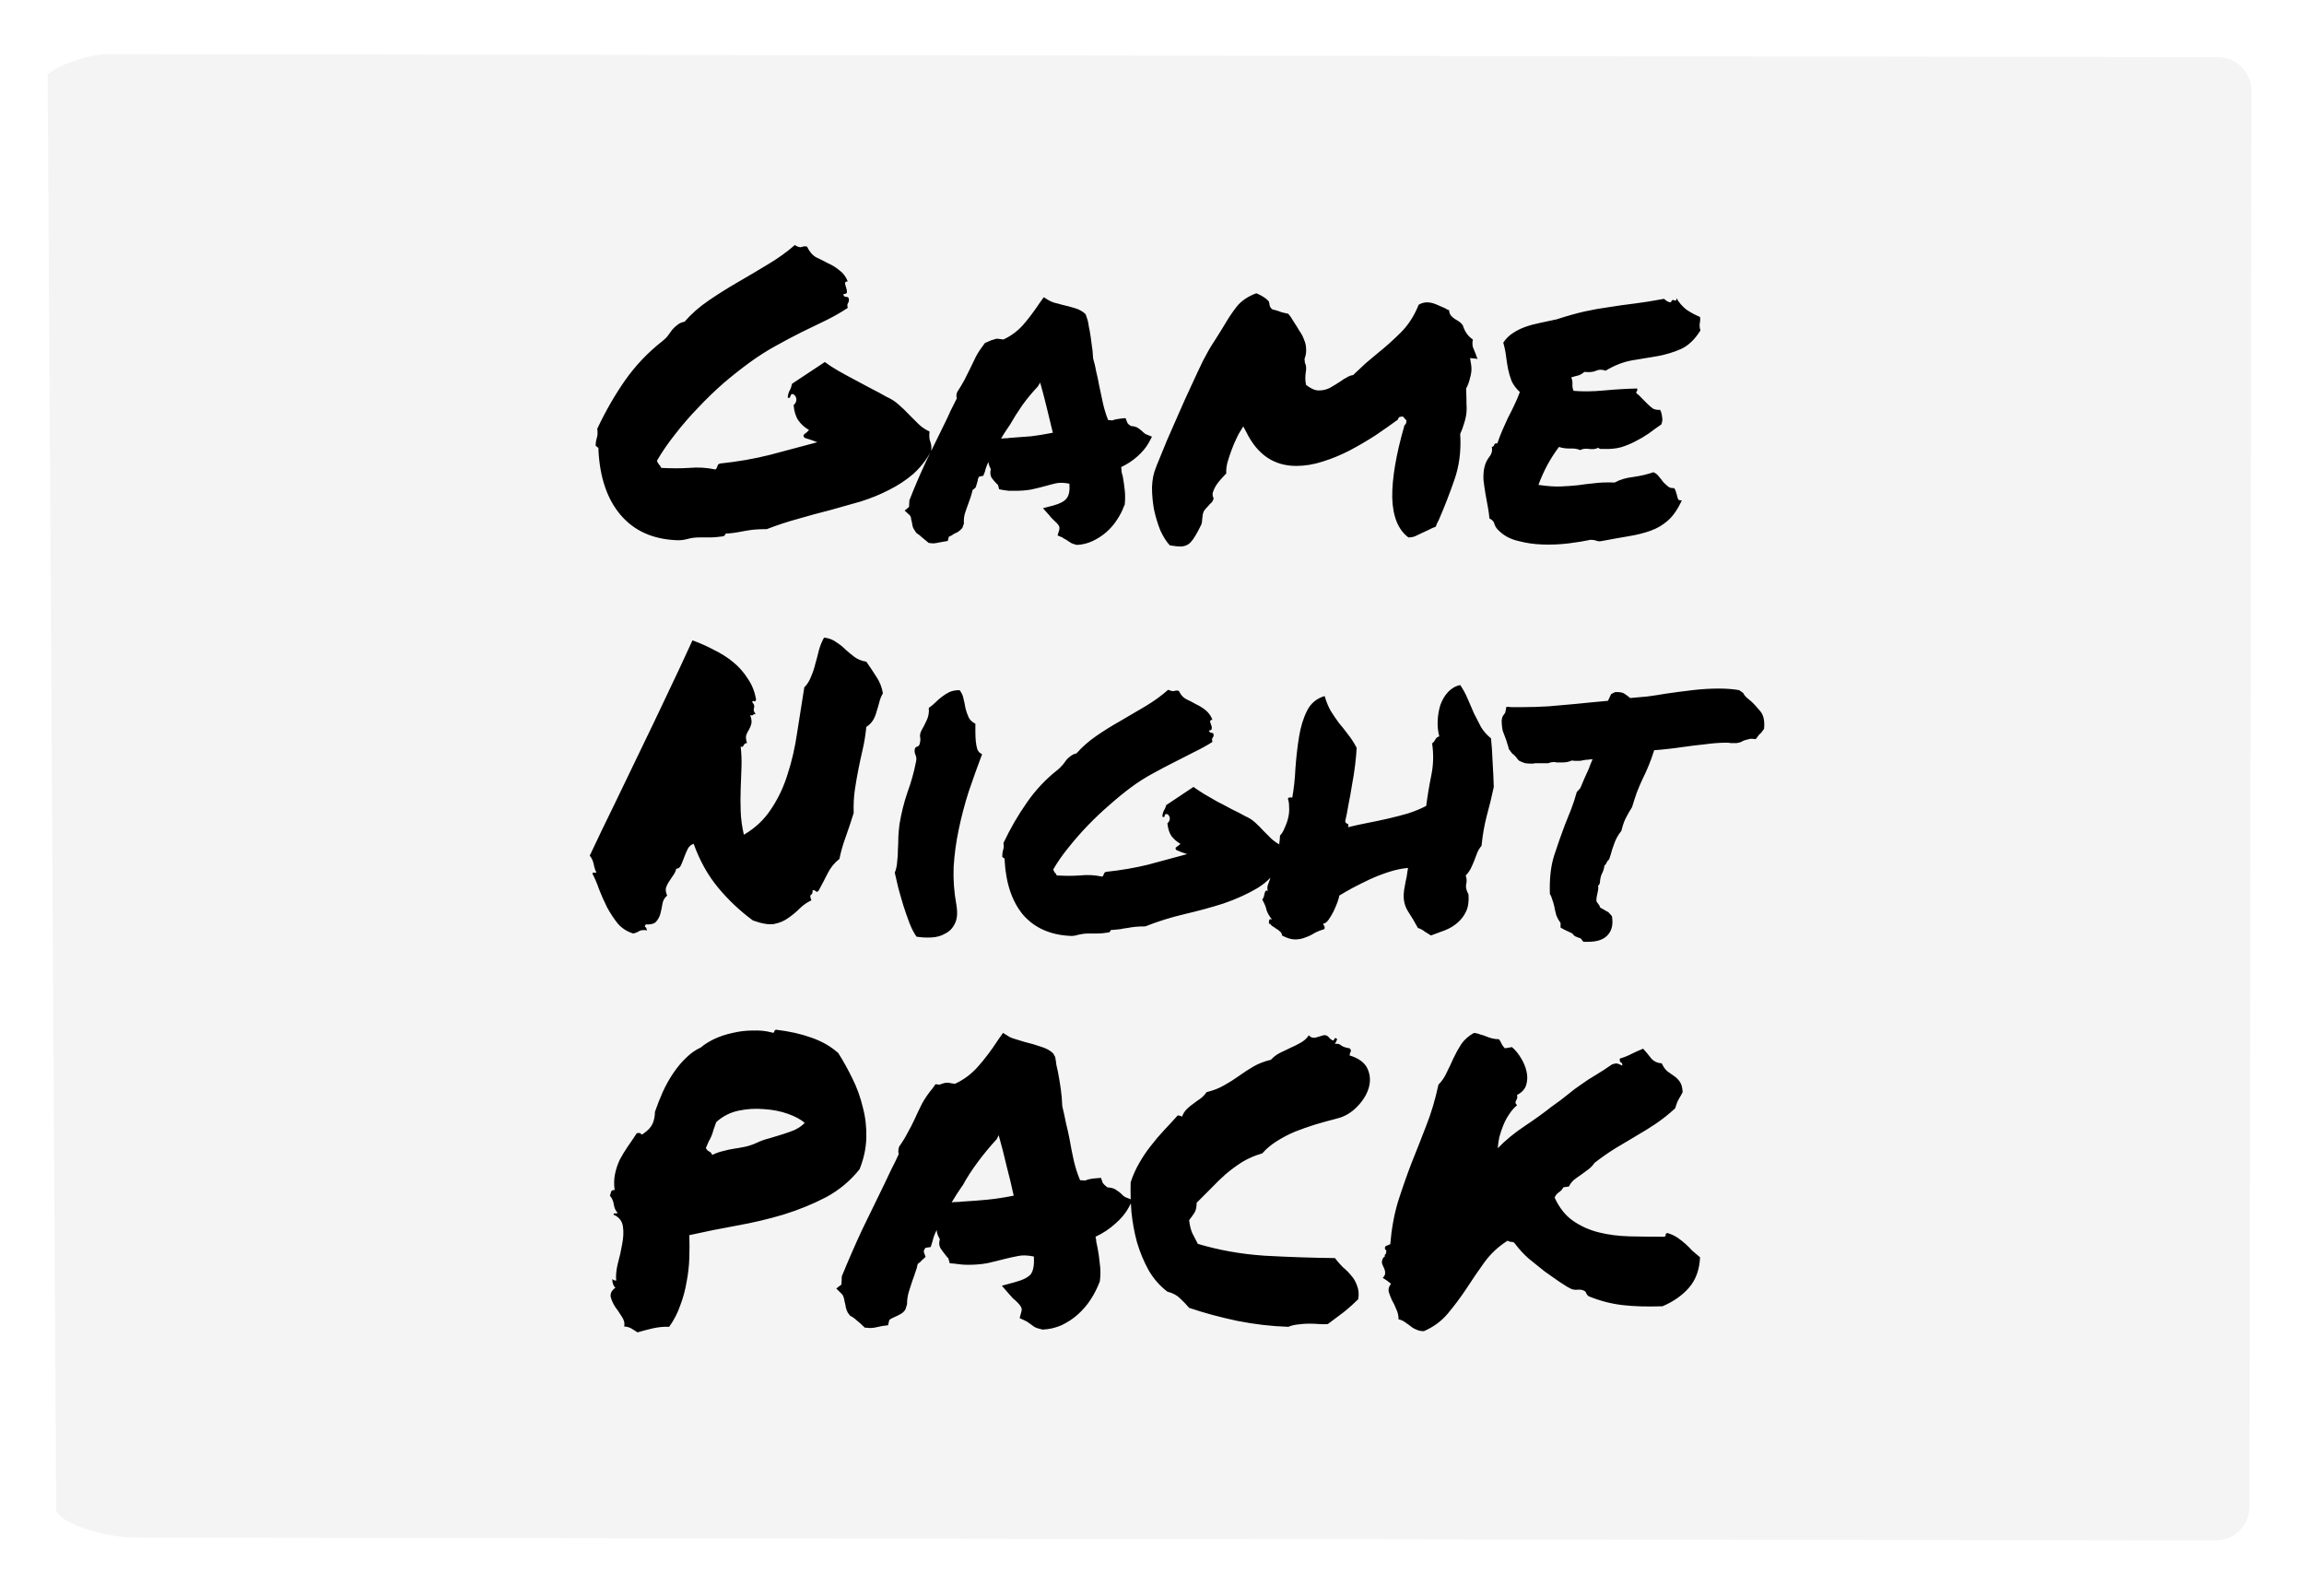 <svg width="205" height="142" viewBox="0 0 205 142" fill="none" xmlns="http://www.w3.org/2000/svg">
<g clip-path="url(#clip0_3_51)">
<g filter="url(#filter0_d_3_51)">
<path d="M5 132.5C6 134 10.162 134.819 11.817 134.821L197.138 135.079C198.798 135.081 200.145 133.734 200.148 132.078L200.322 6.088C200.325 4.429 198.987 3.081 197.323 3.079L9.664 2.818C8.005 2.816 5.577 3.611 4.242 4.592L5 132.5Z" fill="#F4F4F4"/>
</g>
<path d="M53 39.668C53 39.41 53.035 39.176 53.105 38.965C53.176 38.754 53.188 38.484 53.141 38.156C53.867 36.609 54.688 35.18 55.602 33.867C56.539 32.531 57.652 31.359 58.941 30.352C59.152 30.188 59.316 30.023 59.434 29.859C59.574 29.672 59.703 29.496 59.82 29.332C59.961 29.168 60.113 29.027 60.277 28.91C60.441 28.77 60.652 28.676 60.91 28.629C61.496 27.949 62.199 27.328 63.02 26.766C63.84 26.203 64.695 25.664 65.586 25.148C66.477 24.633 67.367 24.105 68.258 23.566C69.172 23.027 69.992 22.441 70.719 21.809C70.977 21.973 71.176 22.031 71.316 21.984C71.481 21.914 71.644 21.902 71.809 21.949C72.019 22.395 72.289 22.711 72.617 22.898C72.969 23.062 73.32 23.238 73.672 23.426C74.047 23.59 74.387 23.801 74.691 24.059C75.019 24.293 75.266 24.621 75.43 25.043C75.266 25.043 75.184 25.102 75.184 25.219C75.207 25.336 75.242 25.465 75.289 25.605C75.336 25.746 75.359 25.875 75.359 25.992C75.359 26.109 75.254 26.168 75.043 26.168C75.043 26.332 75.125 26.414 75.289 26.414C75.453 26.414 75.535 26.496 75.535 26.66C75.535 26.801 75.5 26.918 75.43 27.012C75.383 27.082 75.383 27.211 75.43 27.398C74.867 27.773 74.234 28.137 73.531 28.488C72.852 28.816 72.125 29.168 71.352 29.543C70.602 29.918 69.828 30.328 69.031 30.773C68.258 31.195 67.484 31.688 66.711 32.25C65.938 32.812 65.152 33.434 64.356 34.113C63.582 34.793 62.832 35.52 62.105 36.293C61.379 37.043 60.699 37.828 60.066 38.648C59.434 39.445 58.895 40.23 58.449 41.004C58.496 41.121 58.555 41.227 58.625 41.32C58.719 41.414 58.789 41.52 58.836 41.637C59.727 41.684 60.559 41.684 61.332 41.637C62.105 41.566 62.879 41.613 63.652 41.777C63.746 41.707 63.805 41.613 63.828 41.496C63.852 41.379 63.922 41.297 64.039 41.25C65.633 41.086 67.121 40.828 68.504 40.477C69.887 40.102 71.293 39.727 72.723 39.352C72.301 39.188 71.926 39.059 71.598 38.965C71.457 38.824 71.457 38.707 71.598 38.613C71.762 38.496 71.891 38.379 71.984 38.262C71.609 38.051 71.293 37.77 71.035 37.418C70.801 37.066 70.66 36.609 70.613 36.047C70.777 35.906 70.859 35.742 70.859 35.555C70.859 35.367 70.777 35.215 70.613 35.098C70.496 35.051 70.426 35.051 70.402 35.098C70.379 35.145 70.356 35.191 70.332 35.238C70.332 35.285 70.309 35.332 70.262 35.379C70.238 35.426 70.18 35.426 70.086 35.379C70.109 35.121 70.168 34.91 70.262 34.746C70.356 34.582 70.426 34.383 70.473 34.148L73.391 32.215C73.695 32.449 74.07 32.695 74.516 32.953C74.961 33.211 75.43 33.469 75.922 33.727C76.414 33.984 76.918 34.254 77.434 34.535C77.949 34.793 78.43 35.051 78.875 35.309C79.297 35.496 79.66 35.73 79.965 36.012C80.269 36.27 80.562 36.551 80.844 36.855C81.125 37.137 81.406 37.418 81.688 37.699C81.969 37.98 82.309 38.215 82.707 38.402C82.66 38.777 82.684 39.082 82.777 39.316C82.871 39.551 82.894 39.832 82.848 40.16C82.402 40.957 81.863 41.637 81.231 42.199C80.598 42.738 79.883 43.207 79.086 43.605C78.312 44.004 77.481 44.344 76.59 44.625C75.699 44.883 74.785 45.141 73.848 45.398C72.91 45.633 71.961 45.891 71 46.172C70.062 46.43 69.137 46.734 68.223 47.086C67.824 47.086 67.484 47.098 67.203 47.121C66.922 47.145 66.652 47.18 66.394 47.227C66.137 47.273 65.879 47.32 65.621 47.367C65.363 47.414 65.082 47.449 64.777 47.473C64.66 47.449 64.578 47.473 64.531 47.543C64.508 47.613 64.461 47.672 64.391 47.719C63.922 47.789 63.5 47.824 63.125 47.824C62.75 47.824 62.434 47.824 62.176 47.824C61.848 47.824 61.508 47.871 61.156 47.965C60.805 48.059 60.477 48.094 60.172 48.07C58.062 47.977 56.41 47.227 55.215 45.82C54.02 44.414 53.363 42.48 53.246 40.02C53.27 39.902 53.246 39.832 53.176 39.809C53.105 39.762 53.047 39.715 53 39.668ZM100.004 45.047C99.863 45.445 99.652 45.855 99.371 46.277C99.113 46.676 98.797 47.039 98.422 47.367C98.07 47.672 97.672 47.93 97.227 48.141C96.781 48.352 96.312 48.469 95.82 48.492C95.516 48.422 95.305 48.34 95.188 48.246C95.094 48.176 94.988 48.105 94.871 48.035C94.801 47.988 94.731 47.953 94.66 47.93C94.613 47.883 94.566 47.848 94.519 47.824L94.098 47.648L94.238 47.191C94.285 47.004 94.273 46.863 94.203 46.77C94.133 46.652 93.992 46.5 93.781 46.312C93.711 46.242 93.641 46.172 93.57 46.102C93.5 46.031 93.441 45.961 93.394 45.891L92.797 45.223L93.746 44.977C94.332 44.812 94.719 44.602 94.906 44.344C95.117 44.086 95.199 43.652 95.152 43.043C94.684 42.949 94.285 42.938 93.957 43.008C93.652 43.078 93.336 43.16 93.008 43.254C92.586 43.371 92.152 43.477 91.707 43.57C91.285 43.641 90.816 43.676 90.301 43.676C90.113 43.676 89.938 43.676 89.773 43.676C89.609 43.652 89.434 43.629 89.246 43.605L88.894 43.535C88.848 43.277 88.801 43.137 88.754 43.113C88.707 43.066 88.66 43.02 88.613 42.973C88.496 42.855 88.367 42.703 88.227 42.516C88.109 42.305 88.086 42.047 88.156 41.742C88.039 41.531 87.969 41.32 87.945 41.109C87.805 41.391 87.699 41.684 87.629 41.988L87.488 42.34L87.137 42.41C87.09 42.434 87.055 42.492 87.031 42.586C87.008 42.656 86.996 42.715 86.996 42.762L86.82 43.359C86.773 43.406 86.727 43.453 86.68 43.5C86.633 43.523 86.586 43.559 86.539 43.605C86.492 43.816 86.434 44.027 86.363 44.238C86.293 44.449 86.223 44.648 86.152 44.836C86.035 45.141 85.93 45.445 85.836 45.75C85.766 46.031 85.742 46.312 85.766 46.594L85.625 46.98C85.508 47.121 85.379 47.238 85.238 47.332C85.098 47.402 84.957 47.473 84.816 47.543C84.769 47.59 84.699 47.637 84.606 47.684C84.535 47.707 84.477 47.73 84.43 47.754L84.324 48.141L83.902 48.211C83.644 48.258 83.457 48.293 83.34 48.316C83.246 48.34 83.129 48.352 82.988 48.352L82.637 48.316C82.379 48.105 82.18 47.941 82.039 47.824C81.898 47.684 81.734 47.555 81.547 47.438C81.336 47.156 81.219 46.945 81.195 46.805C81.172 46.664 81.148 46.535 81.125 46.418C81.078 46.277 81.055 46.16 81.055 46.066C81.031 45.973 80.996 45.902 80.949 45.855L80.492 45.434L80.879 45.117L80.914 44.52C81.383 43.324 81.875 42.176 82.391 41.074C82.93 39.973 83.481 38.848 84.043 37.699C84.231 37.324 84.406 36.949 84.57 36.574C84.758 36.199 84.945 35.824 85.133 35.449C85.109 35.379 85.098 35.297 85.098 35.203C85.098 35.109 85.121 35.004 85.168 34.887C85.426 34.488 85.637 34.137 85.801 33.832C85.965 33.504 86.129 33.176 86.293 32.848C86.481 32.449 86.668 32.062 86.856 31.688C87.066 31.312 87.324 30.926 87.629 30.527L88.191 30.281C88.262 30.258 88.344 30.234 88.438 30.211C88.531 30.164 88.637 30.141 88.754 30.141L89.281 30.211C89.938 29.906 90.512 29.484 91.004 28.945C91.496 28.383 92 27.715 92.516 26.941L92.867 26.449L93.324 26.73C93.441 26.801 93.606 26.871 93.816 26.941C94.027 26.988 94.25 27.047 94.484 27.117C94.906 27.211 95.305 27.316 95.68 27.434C96.055 27.551 96.359 27.727 96.594 27.961C96.734 28.336 96.816 28.617 96.84 28.805C96.863 28.992 96.898 29.18 96.945 29.367C97.016 29.766 97.074 30.164 97.121 30.562C97.191 30.961 97.238 31.406 97.262 31.898C97.379 32.297 97.473 32.695 97.543 33.094C97.637 33.469 97.719 33.855 97.789 34.254C97.906 34.816 98.023 35.367 98.141 35.906C98.258 36.422 98.41 36.914 98.598 37.383C98.785 37.383 98.902 37.395 98.949 37.418C99.066 37.371 99.184 37.336 99.301 37.312C99.441 37.289 99.594 37.266 99.758 37.242L100.145 37.207L100.285 37.559C100.309 37.676 100.426 37.793 100.637 37.91C100.941 37.934 101.164 38.004 101.305 38.121C101.445 38.215 101.574 38.32 101.691 38.438C101.785 38.531 101.879 38.602 101.973 38.648L102.5 38.859L102.219 39.387C101.984 39.809 101.645 40.219 101.199 40.617C100.777 40.992 100.297 41.309 99.758 41.566C99.781 41.707 99.793 41.848 99.793 41.988C99.816 42.105 99.852 42.234 99.898 42.375C99.969 42.773 100.027 43.184 100.074 43.605C100.121 44.027 100.121 44.461 100.074 44.906L100.004 45.047ZM89.844 38.965C90.547 38.918 91.18 38.871 91.742 38.824C92.328 38.754 92.973 38.648 93.676 38.508C93.512 37.805 93.336 37.078 93.148 36.328C92.961 35.555 92.762 34.793 92.551 34.043L92.34 34.395C91.871 34.887 91.414 35.438 90.969 36.047C90.547 36.656 90.184 37.23 89.879 37.77C89.738 37.98 89.598 38.191 89.457 38.402C89.316 38.613 89.188 38.824 89.07 39.035C89.211 39.012 89.34 39 89.457 39C89.598 39 89.727 38.988 89.844 38.965ZM126.652 47.367C126.418 47.484 126.195 47.59 125.984 47.684C125.797 47.777 125.574 47.824 125.316 47.824C124.402 47.145 123.922 45.961 123.875 44.273C123.852 42.586 124.215 40.441 124.965 37.84C125.082 37.77 125.141 37.629 125.141 37.418L124.824 37.066C124.73 37.066 124.637 37.078 124.543 37.102C124.473 37.125 124.414 37.207 124.367 37.348C123.758 37.793 123.09 38.262 122.363 38.754C121.637 39.223 120.875 39.668 120.078 40.09C119.305 40.488 118.508 40.816 117.688 41.074C116.891 41.332 116.105 41.461 115.332 41.461C113.363 41.461 111.887 40.465 110.902 38.473L110.621 37.945L110.34 38.402C110.27 38.496 110.164 38.695 110.023 39C109.883 39.281 109.742 39.609 109.602 39.984C109.461 40.359 109.332 40.746 109.215 41.145C109.121 41.52 109.086 41.848 109.109 42.129C108.898 42.34 108.676 42.586 108.441 42.867C108.207 43.148 108.031 43.465 107.914 43.816C107.867 44.004 107.891 44.18 107.984 44.344C107.938 44.555 107.832 44.719 107.668 44.836C107.574 44.953 107.469 45.07 107.352 45.188C107.258 45.281 107.176 45.387 107.105 45.504C107.059 45.621 107.023 45.738 107 45.855C107 45.973 106.988 46.09 106.965 46.207C106.965 46.371 106.941 46.523 106.895 46.664C106.496 47.484 106.18 48.012 105.945 48.246C105.711 48.504 105.395 48.633 104.996 48.633C104.809 48.633 104.504 48.598 104.082 48.527C103.777 48.199 103.496 47.754 103.238 47.191C103.004 46.605 102.816 45.984 102.676 45.328C102.559 44.672 102.5 44.016 102.5 43.359C102.523 42.68 102.641 42.094 102.852 41.602C102.852 41.578 102.945 41.344 103.133 40.898C103.32 40.453 103.555 39.879 103.836 39.176C104.141 38.473 104.48 37.699 104.855 36.855C105.23 35.988 105.605 35.156 105.98 34.359C106.355 33.539 106.707 32.789 107.035 32.109C107.387 31.43 107.68 30.914 107.914 30.562C108.102 30.281 108.266 30.023 108.406 29.789C108.57 29.531 108.723 29.285 108.863 29.051C109.285 28.324 109.684 27.727 110.059 27.258C110.457 26.766 111.031 26.379 111.781 26.098C112.297 26.309 112.672 26.555 112.906 26.836L112.977 27.223C113.07 27.457 113.211 27.574 113.398 27.574C113.656 27.645 113.867 27.715 114.031 27.785C114.219 27.832 114.418 27.879 114.629 27.926C114.793 28.113 114.945 28.336 115.086 28.594C115.273 28.875 115.449 29.156 115.613 29.438C115.801 29.695 115.941 29.965 116.035 30.246C116.152 30.504 116.211 30.773 116.211 31.055C116.234 31.336 116.188 31.629 116.07 31.934L116.105 32.285C116.223 32.496 116.246 32.789 116.176 33.164C116.152 33.328 116.141 33.504 116.141 33.691C116.141 33.855 116.164 34.043 116.211 34.254C116.633 34.582 117.008 34.746 117.336 34.746C117.711 34.746 118.051 34.664 118.355 34.5C118.684 34.312 118.988 34.125 119.27 33.938C119.457 33.797 119.645 33.68 119.832 33.586C120.02 33.469 120.207 33.398 120.395 33.375C120.816 32.977 121.191 32.625 121.52 32.32C121.871 32.016 122.234 31.711 122.609 31.406C123.312 30.844 123.992 30.234 124.648 29.578C125.305 28.922 125.832 28.102 126.23 27.117C126.465 26.977 126.711 26.906 126.969 26.906C127.227 26.906 127.496 26.965 127.777 27.082C128.059 27.199 128.328 27.316 128.586 27.434C128.656 27.48 128.715 27.516 128.762 27.539C128.832 27.562 128.891 27.586 128.938 27.609C128.938 27.844 129.031 28.043 129.219 28.207C129.312 28.277 129.371 28.324 129.395 28.348C129.418 28.371 129.453 28.395 129.5 28.418C129.852 28.605 130.074 28.793 130.168 28.98C130.332 29.52 130.625 29.93 131.047 30.211C131 30.445 131 30.668 131.047 30.879C131.117 31.066 131.199 31.266 131.293 31.477C131.316 31.547 131.34 31.617 131.363 31.688C131.387 31.758 131.422 31.84 131.469 31.934L130.801 31.863L130.906 32.531C130.953 32.859 130.918 33.223 130.801 33.621C130.707 34.02 130.59 34.336 130.449 34.57C130.473 35.18 130.484 35.66 130.484 36.012C130.508 36.34 130.496 36.656 130.449 36.961C130.402 37.242 130.332 37.512 130.238 37.77C130.168 38.027 130.062 38.309 129.922 38.613C130.016 40.113 129.84 41.484 129.395 42.727C128.973 43.945 128.527 45.094 128.059 46.172C128.012 46.289 127.953 46.406 127.883 46.523C127.836 46.641 127.789 46.758 127.742 46.875C127.531 46.945 127.344 47.027 127.18 47.121C127.016 47.191 126.84 47.273 126.652 47.367ZM151.262 28.207C151.285 28.371 151.285 28.5 151.262 28.594C151.262 28.664 151.25 28.734 151.227 28.805C151.227 28.875 151.227 28.957 151.227 29.051C151.227 29.121 151.25 29.238 151.297 29.402C150.805 30.199 150.23 30.75 149.574 31.055C148.941 31.336 148.25 31.547 147.5 31.688C146.75 31.805 145.977 31.934 145.18 32.074C144.406 32.215 143.633 32.52 142.859 32.988C142.555 32.871 142.273 32.871 142.016 32.988C141.781 33.105 141.43 33.141 140.961 33.094C140.82 33.234 140.645 33.34 140.434 33.41C140.223 33.457 140.012 33.516 139.801 33.586C139.895 33.797 139.93 34.02 139.906 34.254C139.906 34.465 139.941 34.641 140.012 34.781C140.832 34.852 141.734 34.84 142.719 34.746C143.727 34.652 144.711 34.594 145.672 34.57C145.695 34.688 145.684 34.77 145.637 34.816C145.59 34.84 145.578 34.898 145.602 34.992C145.766 35.109 145.93 35.262 146.094 35.449C146.258 35.613 146.422 35.777 146.586 35.941C146.75 36.105 146.914 36.246 147.078 36.363C147.266 36.457 147.477 36.492 147.711 36.469C147.805 36.656 147.863 36.867 147.887 37.102C147.934 37.312 147.91 37.535 147.816 37.77C147.441 38.027 147.066 38.297 146.691 38.578C146.316 38.836 145.918 39.07 145.496 39.281C145.098 39.492 144.664 39.668 144.195 39.809C143.75 39.926 143.246 39.973 142.684 39.949C142.566 39.949 142.473 39.949 142.402 39.949C142.355 39.949 142.285 39.914 142.191 39.844C142.004 39.961 141.734 39.996 141.383 39.949C141.055 39.902 140.797 39.938 140.609 40.055C140.352 39.938 140.035 39.891 139.66 39.914C139.309 39.914 138.992 39.867 138.711 39.773C138.336 40.266 137.996 40.793 137.691 41.355C137.387 41.918 137.117 42.516 136.883 43.148C137.68 43.266 138.336 43.312 138.852 43.289C139.391 43.266 139.895 43.23 140.363 43.184C140.832 43.113 141.312 43.055 141.805 43.008C142.297 42.938 142.918 42.914 143.668 42.938C144.137 42.68 144.688 42.516 145.32 42.445C145.977 42.352 146.574 42.211 147.113 42.023C147.301 42.094 147.465 42.223 147.605 42.41C147.746 42.574 147.875 42.738 147.992 42.902C148.133 43.043 148.273 43.172 148.414 43.289C148.555 43.406 148.73 43.453 148.941 43.43C149.035 43.523 149.094 43.641 149.117 43.781C149.164 43.898 149.199 44.016 149.223 44.133C149.246 44.25 149.281 44.355 149.328 44.449C149.398 44.52 149.504 44.543 149.645 44.52C149.293 45.293 148.883 45.891 148.414 46.312C147.969 46.711 147.453 47.016 146.867 47.227C146.281 47.438 145.625 47.602 144.898 47.719C144.195 47.836 143.41 47.977 142.543 48.141C142.332 48.188 142.156 48.176 142.016 48.105C141.875 48.059 141.711 48.035 141.523 48.035C140.984 48.152 140.34 48.258 139.59 48.352C138.84 48.445 138.078 48.48 137.305 48.457C136.531 48.434 135.793 48.328 135.09 48.141C134.387 47.977 133.812 47.672 133.367 47.227C133.18 47.062 133.051 46.875 132.98 46.664C132.934 46.43 132.781 46.254 132.523 46.137C132.5 45.832 132.453 45.492 132.383 45.117C132.312 44.742 132.242 44.355 132.172 43.957C132.102 43.535 132.043 43.125 131.996 42.727C131.973 42.328 131.996 41.965 132.066 41.637C132.137 41.285 132.277 40.969 132.488 40.688C132.723 40.406 132.805 40.102 132.734 39.773C132.852 39.75 132.922 39.691 132.945 39.598C132.969 39.48 133.062 39.434 133.227 39.457C133.367 39.035 133.52 38.637 133.684 38.262C133.848 37.887 134.012 37.523 134.176 37.172C134.363 36.82 134.539 36.469 134.703 36.117C134.891 35.742 135.066 35.332 135.23 34.887C134.902 34.582 134.656 34.254 134.492 33.902C134.352 33.527 134.246 33.164 134.176 32.812C134.105 32.438 134.047 32.062 134 31.688C133.953 31.289 133.871 30.891 133.754 30.492C133.988 30.141 134.27 29.859 134.598 29.648C134.949 29.414 135.324 29.227 135.723 29.086C136.121 28.945 136.555 28.828 137.023 28.734C137.492 28.641 137.984 28.535 138.5 28.418C139.438 28.113 140.27 27.879 140.996 27.715C141.746 27.551 142.473 27.422 143.176 27.328C143.902 27.211 144.652 27.105 145.426 27.012C146.199 26.918 147.078 26.777 148.062 26.59C148.273 26.801 148.473 26.906 148.66 26.906C148.754 26.695 148.859 26.637 148.977 26.73C149.117 26.801 149.176 26.73 149.152 26.52C149.387 26.918 149.68 27.258 150.031 27.539C150.406 27.797 150.816 28.02 151.262 28.207ZM59.363 79.695C59.129 79.883 58.988 80.129 58.941 80.434C58.895 80.715 58.836 80.996 58.766 81.277C58.695 81.559 58.566 81.805 58.379 82.016C58.215 82.203 57.91 82.285 57.465 82.262C57.371 82.379 57.348 82.449 57.395 82.473C57.465 82.496 57.523 82.602 57.57 82.789C57.242 82.742 57.008 82.766 56.867 82.859C56.727 82.953 56.551 83.023 56.34 83.07C55.801 82.906 55.344 82.613 54.969 82.191C54.617 81.746 54.301 81.266 54.02 80.75C53.762 80.234 53.527 79.707 53.316 79.168C53.129 78.629 52.93 78.16 52.719 77.762C52.719 77.668 52.766 77.633 52.859 77.656C52.93 77.656 53 77.656 53.07 77.656C52.953 77.422 52.871 77.164 52.824 76.883C52.754 76.578 52.637 76.332 52.473 76.144C53.152 74.691 53.879 73.18 54.652 71.609C55.426 70.016 56.199 68.41 56.973 66.793C57.77 65.152 58.555 63.512 59.328 61.871C60.125 60.207 60.887 58.578 61.613 56.984C62.27 57.219 62.902 57.5 63.512 57.828C64.144 58.133 64.719 58.496 65.234 58.918C65.75 59.34 66.184 59.832 66.535 60.395C66.91 60.934 67.156 61.555 67.273 62.258C67.227 62.398 67.168 62.445 67.098 62.398C67.027 62.352 66.969 62.375 66.922 62.469C67.039 62.609 67.098 62.715 67.098 62.785C67.121 62.832 67.121 62.891 67.098 62.961C67.074 63.008 67.062 63.078 67.062 63.172C67.062 63.266 67.121 63.395 67.238 63.559C67.121 63.535 67.039 63.559 66.992 63.629C66.945 63.676 66.863 63.676 66.746 63.629C66.863 63.957 66.898 64.215 66.852 64.402C66.805 64.59 66.734 64.766 66.641 64.93C66.547 65.07 66.465 65.234 66.394 65.422C66.348 65.586 66.371 65.82 66.465 66.125C66.371 66.125 66.301 66.148 66.254 66.195C66.231 66.219 66.207 66.254 66.184 66.301C66.16 66.348 66.125 66.394 66.078 66.441C66.055 66.465 65.996 66.465 65.902 66.441C65.973 67.051 65.996 67.672 65.973 68.305C65.949 68.914 65.926 69.547 65.902 70.203C65.879 70.836 65.879 71.492 65.902 72.172C65.926 72.852 66.019 73.555 66.184 74.281C67.191 73.695 68 72.934 68.609 71.996C69.242 71.059 69.734 70.016 70.086 68.867C70.461 67.719 70.742 66.488 70.93 65.176C71.141 63.863 71.352 62.527 71.562 61.168C71.82 60.91 72.019 60.594 72.16 60.219C72.324 59.844 72.453 59.457 72.547 59.059C72.664 58.66 72.769 58.262 72.863 57.863C72.981 57.441 73.133 57.066 73.32 56.738C73.742 56.785 74.094 56.914 74.375 57.125C74.68 57.312 74.961 57.535 75.219 57.793C75.477 58.027 75.746 58.25 76.027 58.461C76.309 58.672 76.66 58.812 77.082 58.883C77.41 59.352 77.715 59.809 77.996 60.254C78.277 60.676 78.465 61.156 78.559 61.695C78.418 61.93 78.312 62.188 78.242 62.469C78.172 62.75 78.09 63.031 77.996 63.312C77.926 63.594 77.82 63.852 77.68 64.086C77.539 64.32 77.34 64.519 77.082 64.684C77.012 65.387 76.906 66.043 76.766 66.652C76.625 67.262 76.496 67.859 76.379 68.445C76.262 69.031 76.156 69.641 76.062 70.273C75.969 70.906 75.934 71.598 75.957 72.348C75.746 73.027 75.512 73.731 75.254 74.457C74.996 75.16 74.809 75.816 74.691 76.426C74.246 76.777 73.894 77.211 73.637 77.727C73.379 78.242 73.109 78.758 72.828 79.273C72.711 79.367 72.641 79.391 72.617 79.344C72.594 79.273 72.488 79.227 72.301 79.203C72.324 79.414 72.277 79.555 72.16 79.625C72.066 79.672 72.078 79.836 72.195 80.117C71.797 80.305 71.445 80.551 71.141 80.856C70.836 81.16 70.496 81.441 70.121 81.699C69.769 81.957 69.348 82.133 68.856 82.227C68.387 82.297 67.766 82.191 66.992 81.91C65.844 81.066 64.812 80.094 63.898 78.992C62.984 77.891 62.258 76.59 61.719 75.09C61.484 75.16 61.309 75.312 61.191 75.547C61.074 75.781 60.969 76.027 60.875 76.285C60.781 76.543 60.688 76.777 60.594 76.988C60.5 77.199 60.359 77.305 60.172 77.305C60.125 77.516 60.031 77.715 59.891 77.902C59.773 78.066 59.656 78.242 59.539 78.43C59.422 78.594 59.328 78.781 59.258 78.992C59.211 79.203 59.246 79.438 59.363 79.695ZM85.098 80.539C85.215 81.242 85.168 81.793 84.957 82.191C84.769 82.59 84.488 82.883 84.113 83.07C83.762 83.281 83.352 83.398 82.883 83.422C82.414 83.445 81.969 83.422 81.547 83.352C81.312 83.023 81.102 82.613 80.914 82.121C80.727 81.629 80.551 81.125 80.387 80.609C80.223 80.07 80.07 79.543 79.93 79.027C79.812 78.512 79.707 78.055 79.613 77.656C79.731 77.375 79.801 77.059 79.824 76.707C79.871 76.332 79.894 75.957 79.894 75.582C79.918 75.207 79.93 74.832 79.93 74.457C79.953 74.059 79.988 73.684 80.035 73.332C80.199 72.348 80.434 71.41 80.738 70.519C81.066 69.629 81.324 68.703 81.512 67.742C81.559 67.531 81.535 67.332 81.441 67.144C81.371 66.957 81.359 66.781 81.406 66.617C81.43 66.523 81.5 66.465 81.617 66.441C81.734 66.394 81.805 66.312 81.828 66.195C81.898 65.938 81.91 65.727 81.863 65.562C81.84 65.398 81.887 65.199 82.004 64.965C82.121 64.777 82.262 64.508 82.426 64.156C82.613 63.781 82.684 63.395 82.637 62.996C82.848 62.855 83.047 62.691 83.234 62.504C83.422 62.316 83.609 62.152 83.797 62.012C84.008 61.848 84.231 61.707 84.465 61.59C84.723 61.473 85.027 61.414 85.379 61.414C85.566 61.648 85.684 61.906 85.731 62.188C85.801 62.469 85.859 62.75 85.906 63.031C85.977 63.312 86.07 63.582 86.188 63.84C86.305 64.074 86.504 64.262 86.785 64.402C86.785 64.59 86.785 64.824 86.785 65.106C86.785 65.387 86.797 65.668 86.82 65.949C86.844 66.207 86.891 66.453 86.961 66.688C87.055 66.898 87.195 67.039 87.383 67.109C86.961 68.234 86.562 69.348 86.188 70.449C85.836 71.551 85.543 72.664 85.309 73.789C85.074 74.891 84.922 76.004 84.852 77.129C84.805 78.254 84.887 79.391 85.098 80.539ZM114.102 76.672C113.539 77.68 112.801 78.465 111.887 79.027C110.973 79.566 109.965 80.023 108.863 80.398C107.762 80.75 106.602 81.066 105.383 81.348C104.188 81.629 103.027 81.992 101.902 82.438C101.574 82.438 101.281 82.449 101.023 82.473C100.789 82.496 100.555 82.531 100.32 82.578C100.109 82.602 99.898 82.637 99.688 82.684C99.477 82.707 99.242 82.731 98.984 82.754C98.891 82.731 98.832 82.754 98.809 82.824C98.785 82.871 98.75 82.918 98.703 82.965C98.305 83.035 97.941 83.07 97.613 83.07C97.309 83.07 97.051 83.07 96.84 83.07C96.559 83.07 96.266 83.106 95.961 83.176C95.68 83.269 95.422 83.305 95.188 83.281C93.43 83.188 92.047 82.566 91.039 81.418C90.055 80.246 89.504 78.629 89.387 76.566C89.41 76.449 89.387 76.379 89.316 76.356C89.269 76.332 89.223 76.297 89.176 76.25C89.176 76.016 89.199 75.816 89.246 75.652C89.316 75.488 89.328 75.277 89.281 75.019C89.891 73.731 90.582 72.535 91.356 71.434C92.129 70.309 93.055 69.324 94.133 68.481C94.297 68.34 94.438 68.199 94.555 68.059C94.672 67.918 94.777 67.777 94.871 67.637C94.988 67.496 95.117 67.379 95.258 67.285C95.398 67.168 95.574 67.086 95.785 67.039C96.277 66.477 96.863 65.961 97.543 65.492C98.223 65.023 98.938 64.578 99.688 64.156C100.438 63.711 101.176 63.277 101.902 62.855C102.652 62.41 103.332 61.918 103.941 61.379C104.199 61.496 104.387 61.531 104.504 61.484C104.621 61.438 104.75 61.438 104.891 61.484C105.055 61.836 105.277 62.082 105.559 62.223C105.863 62.363 106.156 62.516 106.438 62.68C106.742 62.82 107.023 62.996 107.281 63.207C107.539 63.418 107.738 63.699 107.879 64.051C107.738 64.051 107.668 64.109 107.668 64.227C107.691 64.32 107.727 64.426 107.773 64.543C107.82 64.637 107.832 64.742 107.809 64.859C107.809 64.953 107.727 65 107.562 65C107.586 65.117 107.656 65.188 107.773 65.211C107.914 65.211 107.984 65.269 107.984 65.387C107.984 65.504 107.949 65.598 107.879 65.668C107.832 65.738 107.832 65.856 107.879 66.019C107.41 66.324 106.883 66.617 106.297 66.898C105.734 67.18 105.137 67.484 104.504 67.812C103.895 68.117 103.25 68.457 102.57 68.832C101.914 69.184 101.27 69.594 100.637 70.062C100.004 70.531 99.359 71.059 98.703 71.644C98.047 72.207 97.414 72.805 96.805 73.438C96.195 74.07 95.621 74.727 95.082 75.406C94.543 76.062 94.086 76.719 93.711 77.375C93.758 77.492 93.805 77.586 93.852 77.656C93.922 77.703 93.981 77.785 94.027 77.902C94.777 77.949 95.469 77.949 96.102 77.902C96.758 77.832 97.414 77.867 98.07 78.008C98.141 77.961 98.188 77.891 98.211 77.797C98.234 77.703 98.293 77.633 98.387 77.586C99.723 77.445 100.965 77.234 102.113 76.953C103.262 76.648 104.434 76.332 105.629 76.004C105.441 75.934 105.266 75.875 105.102 75.828C104.961 75.758 104.82 75.699 104.68 75.652C104.562 75.535 104.562 75.441 104.68 75.371C104.82 75.277 104.938 75.184 105.031 75.09C104.703 74.902 104.434 74.668 104.223 74.387C104.035 74.106 103.918 73.731 103.871 73.262C104.012 73.144 104.082 73.004 104.082 72.84C104.082 72.676 104.012 72.547 103.871 72.453C103.777 72.43 103.719 72.43 103.695 72.453C103.672 72.477 103.648 72.512 103.625 72.559C103.625 72.606 103.613 72.652 103.59 72.699C103.566 72.723 103.508 72.711 103.414 72.664C103.438 72.453 103.484 72.277 103.555 72.137C103.648 71.996 103.719 71.832 103.766 71.644L106.191 70.027C106.449 70.215 106.766 70.426 107.141 70.66C107.516 70.871 107.902 71.094 108.301 71.328C108.723 71.539 109.145 71.762 109.566 71.996C110.012 72.207 110.422 72.418 110.797 72.629C111.125 72.769 111.418 72.957 111.676 73.191C111.934 73.426 112.18 73.672 112.414 73.93C112.648 74.164 112.883 74.398 113.117 74.633C113.375 74.867 113.668 75.066 113.996 75.231C113.949 75.535 113.961 75.781 114.031 75.969C114.102 76.156 114.125 76.391 114.102 76.672ZM130.66 79.59C130.707 80.199 130.637 80.703 130.449 81.102C130.262 81.5 130.004 81.84 129.676 82.121C129.348 82.402 128.973 82.625 128.551 82.789C128.129 82.953 127.719 83.106 127.32 83.246C127.133 83.129 126.945 83.012 126.758 82.894C126.594 82.754 126.395 82.648 126.16 82.578C125.855 82.016 125.562 81.523 125.281 81.102C125 80.656 124.871 80.152 124.895 79.59C124.895 79.566 124.906 79.438 124.93 79.203C124.977 78.969 125.023 78.711 125.07 78.43C125.141 78.148 125.188 77.891 125.211 77.656C125.258 77.398 125.281 77.258 125.281 77.234C124.742 77.281 124.18 77.398 123.594 77.586C123.008 77.773 122.434 77.996 121.871 78.254C121.332 78.512 120.816 78.769 120.324 79.027C119.855 79.285 119.469 79.508 119.164 79.695C119.164 79.766 119.117 79.941 119.023 80.223C118.93 80.481 118.812 80.762 118.672 81.066C118.531 81.348 118.379 81.606 118.215 81.84C118.051 82.074 117.887 82.191 117.723 82.191C117.746 82.262 117.781 82.332 117.828 82.402C117.875 82.473 117.875 82.566 117.828 82.684C117.5 82.777 117.207 82.894 116.949 83.035C116.691 83.199 116.422 83.328 116.141 83.422C115.859 83.539 115.555 83.598 115.227 83.598C114.898 83.598 114.512 83.481 114.066 83.246C114.066 83.106 114.008 82.988 113.891 82.894C113.773 82.777 113.645 82.684 113.504 82.613C113.387 82.519 113.281 82.449 113.188 82.402C113.094 82.332 113.047 82.273 113.047 82.227C112.93 82.25 112.883 82.168 112.906 81.981C112.93 81.793 113.023 81.746 113.188 81.84C112.93 81.512 112.766 81.231 112.695 80.996C112.648 80.738 112.52 80.422 112.309 80.047C112.355 80 112.402 79.918 112.449 79.801C112.473 79.684 112.496 79.578 112.52 79.484C112.543 79.391 112.578 79.32 112.625 79.273C112.672 79.227 112.73 79.238 112.801 79.309C112.754 79.098 112.754 78.922 112.801 78.781C112.848 78.641 112.895 78.512 112.941 78.394C112.988 78.277 113.023 78.16 113.047 78.043C113.07 77.926 113.035 77.797 112.941 77.656C113.316 77.141 113.562 76.59 113.68 76.004C113.797 75.394 113.867 74.844 113.891 74.352C114.055 74.188 114.195 73.953 114.312 73.648C114.453 73.344 114.559 73.039 114.629 72.734C114.699 72.406 114.723 72.102 114.699 71.82C114.699 71.516 114.664 71.269 114.594 71.082C114.617 70.965 114.746 70.93 114.98 70.977C115.121 70.203 115.215 69.336 115.262 68.375C115.332 67.391 115.438 66.465 115.578 65.598C115.719 64.707 115.953 63.934 116.281 63.277C116.609 62.598 117.137 62.152 117.863 61.941C118.004 62.434 118.18 62.867 118.391 63.242C118.625 63.617 118.871 63.98 119.129 64.332C119.41 64.66 119.68 65 119.938 65.352C120.219 65.703 120.477 66.102 120.711 66.547C120.688 66.992 120.641 67.508 120.57 68.094C120.5 68.68 120.406 69.277 120.289 69.887C120.195 70.496 120.09 71.082 119.973 71.644C119.879 72.207 119.785 72.688 119.691 73.086C119.715 73.203 119.773 73.273 119.867 73.297C119.984 73.32 120.008 73.426 119.938 73.613C120.5 73.473 121.086 73.344 121.695 73.227C122.305 73.109 122.914 72.981 123.523 72.84C124.133 72.699 124.719 72.547 125.281 72.383C125.867 72.195 126.406 71.973 126.898 71.715C127.016 70.801 127.168 69.887 127.355 68.973C127.543 68.059 127.566 67.121 127.426 66.16C127.543 66.066 127.637 65.949 127.707 65.809C127.777 65.668 127.895 65.574 128.059 65.527C127.941 65.082 127.895 64.613 127.918 64.121C127.941 63.629 128.023 63.16 128.164 62.715C128.328 62.27 128.551 61.895 128.832 61.59C129.137 61.262 129.5 61.051 129.922 60.957C130.18 61.332 130.402 61.742 130.59 62.188C130.777 62.609 130.965 63.043 131.152 63.488C131.363 63.91 131.574 64.32 131.785 64.719C132.02 65.094 132.312 65.422 132.664 65.703C132.734 66.383 132.781 67.086 132.805 67.812C132.852 68.539 132.887 69.277 132.91 70.027C132.723 70.918 132.512 71.785 132.277 72.629C132.066 73.449 131.914 74.328 131.82 75.266C131.656 75.453 131.527 75.664 131.434 75.898C131.34 76.133 131.246 76.379 131.152 76.637C131.059 76.871 130.953 77.106 130.836 77.34C130.719 77.551 130.578 77.738 130.414 77.902C130.508 78.184 130.52 78.453 130.449 78.711C130.402 78.945 130.473 79.238 130.66 79.59ZM153.617 66.09C153.031 66.09 152.398 66.137 151.719 66.231C151.039 66.301 150.371 66.383 149.715 66.477C149.246 66.547 148.789 66.606 148.344 66.652C147.922 66.699 147.535 66.734 147.184 66.758C147.02 67.273 146.855 67.731 146.691 68.129C146.527 68.527 146.352 68.914 146.164 69.289C145.977 69.688 145.801 70.098 145.637 70.519C145.496 70.918 145.355 71.352 145.215 71.82C144.98 72.195 144.781 72.547 144.617 72.875C144.477 73.18 144.359 73.531 144.266 73.93C143.984 74.281 143.773 74.656 143.633 75.055C143.492 75.43 143.387 75.758 143.316 76.039L143.176 76.461C143.035 76.602 142.953 76.719 142.93 76.812C142.906 76.883 142.848 76.953 142.754 77.023C142.73 77.281 142.648 77.539 142.508 77.797C142.461 77.914 142.426 78.031 142.402 78.148C142.379 78.242 142.367 78.312 142.367 78.359C142.367 78.594 142.309 78.746 142.191 78.816C142.215 78.934 142.215 79.062 142.191 79.203C142.168 79.32 142.145 79.438 142.121 79.555C142.051 79.836 142.027 80.059 142.051 80.223C142.121 80.316 142.18 80.398 142.227 80.469C142.297 80.539 142.344 80.633 142.367 80.75C142.508 80.844 142.613 80.902 142.684 80.926C142.777 80.996 142.918 81.078 143.105 81.172L143.422 81.523C143.539 82.203 143.434 82.742 143.105 83.141C142.754 83.586 142.156 83.809 141.312 83.809H140.891C140.773 83.691 140.703 83.598 140.68 83.527C140.492 83.457 140.34 83.398 140.223 83.352C140.105 83.305 140 83.211 139.906 83.07C139.602 82.93 139.355 82.812 139.168 82.719L138.852 82.543C138.852 82.285 138.852 82.144 138.852 82.121C138.688 81.91 138.559 81.676 138.465 81.418C138.395 81.16 138.336 80.902 138.289 80.644C138.242 80.434 138.184 80.234 138.113 80.047C138.066 79.859 137.996 79.695 137.902 79.555C137.855 78.195 137.984 77.047 138.289 76.109C138.594 75.172 138.91 74.269 139.238 73.402C139.426 72.934 139.613 72.465 139.801 71.996C139.988 71.504 140.152 71 140.293 70.484L140.609 70.133C140.773 69.758 140.902 69.453 140.996 69.219C141.113 68.961 141.23 68.703 141.348 68.445C141.418 68.281 141.477 68.129 141.523 67.988C141.594 67.824 141.652 67.684 141.699 67.566C141.559 67.566 141.43 67.578 141.312 67.602C141.195 67.602 141.078 67.613 140.961 67.637C140.82 67.66 140.691 67.684 140.574 67.707C140.457 67.707 140.34 67.707 140.223 67.707C140.059 67.707 139.941 67.695 139.871 67.672C139.613 67.789 139.332 67.848 139.027 67.848H138.676C138.605 67.848 138.535 67.848 138.465 67.848C138.418 67.824 138.371 67.812 138.324 67.812C138.09 67.812 137.902 67.848 137.762 67.918C137.48 67.918 137.211 67.918 136.953 67.918H136.602C136.555 67.918 136.496 67.93 136.426 67.953C136.355 67.953 136.297 67.953 136.25 67.953C136.086 67.953 135.91 67.941 135.723 67.918C135.535 67.871 135.336 67.789 135.125 67.672C134.844 67.297 134.656 67.098 134.562 67.074L134.246 66.652C134.223 66.512 134.188 66.383 134.141 66.266C134.094 66.125 134.047 65.973 134 65.809C133.906 65.574 133.812 65.328 133.719 65.07C133.648 64.789 133.613 64.461 133.613 64.086C133.637 63.898 133.684 63.758 133.754 63.664C133.824 63.57 133.883 63.488 133.93 63.418L134.035 62.891L134.492 62.926H135.477C136.227 62.926 136.988 62.902 137.762 62.855C138.535 62.785 139.332 62.715 140.152 62.645C140.621 62.598 141.09 62.551 141.559 62.504C142.051 62.457 142.555 62.41 143.07 62.363C143.164 62.152 143.258 61.953 143.352 61.766L143.703 61.59C144.125 61.566 144.418 61.625 144.582 61.766C144.77 61.883 144.922 62 145.039 62.117C145.555 62.07 146.07 62.023 146.586 61.977C147.125 61.906 147.664 61.824 148.203 61.73C149 61.613 149.797 61.508 150.594 61.414C151.414 61.32 152.199 61.273 152.949 61.273C153.277 61.273 153.594 61.285 153.898 61.309C154.203 61.332 154.484 61.367 154.742 61.414L155.094 61.66C155.164 61.801 155.258 61.93 155.375 62.047C155.516 62.164 155.656 62.281 155.797 62.398C156.078 62.656 156.359 62.961 156.641 63.312C156.922 63.664 157.027 64.18 156.957 64.859C156.77 65.141 156.629 65.305 156.535 65.352L156.219 65.773L155.867 65.738C155.727 65.738 155.598 65.762 155.48 65.809C155.363 65.832 155.246 65.867 155.129 65.914C155.035 65.961 154.941 66.008 154.848 66.055C154.754 66.078 154.648 66.102 154.531 66.125C154.32 66.125 154.145 66.125 154.004 66.125C153.887 66.102 153.758 66.09 153.617 66.09ZM54.582 108.086C54.605 107.992 54.652 107.957 54.723 107.98C54.816 107.98 54.898 107.969 54.969 107.945C54.781 107.758 54.664 107.512 54.617 107.207C54.57 106.879 54.453 106.609 54.266 106.398C54.312 106.281 54.348 106.164 54.371 106.047C54.418 105.93 54.523 105.883 54.688 105.906C54.617 105.391 54.629 104.91 54.723 104.465C54.816 104.02 54.957 103.598 55.145 103.199C55.355 102.801 55.59 102.414 55.848 102.039C56.129 101.641 56.398 101.242 56.656 100.844C56.867 100.797 56.996 100.82 57.043 100.914C57.09 100.984 57.172 100.961 57.289 100.844C57.664 100.586 57.922 100.305 58.062 100C58.203 99.672 58.273 99.32 58.273 98.945C58.484 98.336 58.719 97.738 58.977 97.152C59.258 96.543 59.574 95.981 59.926 95.465C60.277 94.949 60.652 94.504 61.051 94.129C61.449 93.731 61.883 93.426 62.352 93.215C62.68 92.934 63.09 92.676 63.582 92.441C64.098 92.207 64.637 92.031 65.199 91.914C65.785 91.773 66.383 91.703 66.992 91.703C67.602 91.68 68.164 91.738 68.68 91.879C68.797 91.926 68.867 91.902 68.891 91.809C68.914 91.691 68.973 91.633 69.066 91.633C70.238 91.773 71.281 92.008 72.195 92.336C73.133 92.664 73.93 93.121 74.586 93.707C75.031 94.41 75.453 95.172 75.852 95.992C76.25 96.789 76.555 97.633 76.766 98.523C77 99.391 77.106 100.293 77.082 101.23C77.059 102.168 76.859 103.105 76.484 104.043C75.664 105.074 74.668 105.906 73.496 106.539C72.324 107.148 71.059 107.664 69.699 108.086C68.363 108.484 66.969 108.812 65.516 109.07C64.086 109.328 62.691 109.609 61.332 109.914C61.355 110.547 61.355 111.227 61.332 111.953C61.309 112.656 61.227 113.371 61.086 114.098C60.969 114.801 60.781 115.492 60.523 116.172C60.289 116.852 59.961 117.484 59.539 118.07C59.07 118.047 58.578 118.094 58.062 118.211C57.57 118.328 57.125 118.445 56.727 118.562C56.539 118.445 56.352 118.328 56.164 118.211C56 118.117 55.789 118.059 55.531 118.035C55.602 117.754 55.531 117.461 55.32 117.156C55.133 116.852 54.934 116.559 54.723 116.277C54.535 115.973 54.406 115.68 54.336 115.398C54.289 115.094 54.43 114.824 54.758 114.59C54.57 114.426 54.477 114.168 54.477 113.816C54.57 113.91 54.688 113.957 54.828 113.957C54.781 113.535 54.828 113.031 54.969 112.445C55.133 111.859 55.262 111.285 55.355 110.723C55.473 110.137 55.496 109.609 55.426 109.141C55.355 108.648 55.074 108.297 54.582 108.086ZM63.723 99.859C63.629 100.117 63.547 100.352 63.477 100.562C63.43 100.75 63.371 100.926 63.301 101.09C63.23 101.254 63.148 101.418 63.055 101.582C62.984 101.746 62.902 101.934 62.809 102.145C62.855 102.285 62.949 102.391 63.09 102.461C63.23 102.531 63.324 102.637 63.371 102.777C63.699 102.613 64.027 102.496 64.356 102.426C64.684 102.332 65.012 102.262 65.34 102.215C65.668 102.168 65.996 102.109 66.324 102.039C66.652 101.969 66.992 101.852 67.344 101.688C67.695 101.523 68.059 101.395 68.434 101.301C68.832 101.184 69.219 101.066 69.594 100.949C69.969 100.832 70.332 100.703 70.684 100.562C71.035 100.398 71.34 100.188 71.598 99.93C71.269 99.625 70.777 99.356 70.121 99.121C69.465 98.887 68.75 98.746 67.977 98.699C67.227 98.629 66.465 98.676 65.691 98.84C64.941 99.004 64.285 99.344 63.723 99.859ZM74.41 114.66L74.867 114.309L74.902 113.57C75.488 112.141 76.086 110.77 76.695 109.457C77.328 108.145 77.984 106.797 78.664 105.414C78.875 104.969 79.086 104.523 79.297 104.078C79.531 103.633 79.754 103.176 79.965 102.707C79.941 102.613 79.93 102.52 79.93 102.426C79.93 102.309 79.953 102.18 80 102.039C80.328 101.57 80.586 101.148 80.773 100.773C80.984 100.398 81.184 100.012 81.371 99.613C81.582 99.144 81.805 98.676 82.039 98.207C82.297 97.738 82.613 97.281 82.988 96.836L83.234 96.484L83.621 96.519C83.715 96.473 83.809 96.438 83.902 96.414C84.019 96.367 84.16 96.344 84.324 96.344L84.957 96.449C85.731 96.098 86.41 95.594 86.996 94.938C87.606 94.258 88.215 93.449 88.824 92.512L89.246 91.914L89.809 92.266C89.926 92.336 90.113 92.406 90.371 92.477C90.629 92.547 90.898 92.629 91.18 92.723C91.672 92.84 92.152 92.981 92.621 93.144C93.09 93.285 93.453 93.484 93.711 93.742L93.887 94.059C93.934 94.316 93.969 94.551 93.992 94.762C94.039 94.973 94.086 95.184 94.133 95.394C94.227 95.887 94.309 96.379 94.379 96.871C94.449 97.34 94.496 97.867 94.519 98.453C94.637 98.922 94.742 99.402 94.836 99.894C94.953 100.363 95.059 100.832 95.152 101.301C95.269 101.98 95.398 102.637 95.539 103.27C95.68 103.879 95.867 104.465 96.102 105.027C96.336 105.027 96.477 105.039 96.523 105.062C96.805 104.945 97.133 104.875 97.508 104.852L97.965 104.816L98.106 105.238C98.152 105.309 98.211 105.379 98.281 105.449C98.352 105.52 98.434 105.59 98.527 105.66C98.902 105.684 99.172 105.766 99.336 105.906C99.523 106.023 99.676 106.141 99.793 106.258C99.84 106.305 99.898 106.363 99.969 106.434C100.039 106.48 100.098 106.516 100.145 106.539L100.777 106.785L100.426 107.453C100.168 107.945 99.769 108.426 99.231 108.895C98.715 109.363 98.129 109.75 97.473 110.055C97.519 110.219 97.543 110.371 97.543 110.512C97.566 110.652 97.602 110.816 97.648 111.004C97.742 111.473 97.812 111.965 97.859 112.48C97.93 112.973 97.93 113.488 97.859 114.027C97.625 114.637 97.344 115.188 97.016 115.68C96.711 116.148 96.336 116.582 95.891 116.98C95.469 117.355 94.988 117.672 94.449 117.93C93.91 118.164 93.348 118.293 92.762 118.316C92.434 118.246 92.188 118.164 92.023 118.07C91.883 117.977 91.754 117.883 91.637 117.789C91.449 117.648 91.297 117.555 91.18 117.508L90.723 117.297L90.863 116.77C90.934 116.582 90.922 116.418 90.828 116.277C90.758 116.137 90.594 115.949 90.336 115.715C90.242 115.645 90.16 115.574 90.09 115.504C90.019 115.41 89.938 115.316 89.844 115.223L89.141 114.414L90.301 114.098C91.004 113.91 91.473 113.676 91.707 113.395C91.941 113.09 92.035 112.562 91.988 111.812C91.402 111.695 90.922 111.684 90.547 111.777C90.172 111.848 89.797 111.93 89.422 112.023C88.883 112.164 88.356 112.293 87.84 112.41C87.324 112.504 86.762 112.551 86.152 112.551C85.754 112.551 85.332 112.516 84.887 112.445L84.5 112.41L84.394 112.023C84.394 111.977 84.359 111.93 84.289 111.883C84.242 111.812 84.195 111.754 84.148 111.707C84.031 111.566 83.891 111.379 83.727 111.145C83.562 110.91 83.527 110.617 83.621 110.266C83.457 110.008 83.363 109.738 83.34 109.457C83.246 109.645 83.164 109.832 83.094 110.02C83.047 110.184 83 110.348 82.953 110.512L82.812 110.969L82.356 111.039C82.309 111.086 82.262 111.156 82.215 111.25C82.191 111.344 82.191 111.414 82.215 111.461L82.356 111.848L82.004 112.164C81.957 112.234 81.898 112.293 81.828 112.34C81.758 112.387 81.699 112.434 81.652 112.48C81.606 112.738 81.535 112.984 81.441 113.219C81.371 113.453 81.289 113.688 81.195 113.922C81.078 114.297 80.961 114.66 80.844 115.012C80.75 115.363 80.703 115.715 80.703 116.066L80.562 116.523C80.445 116.711 80.293 116.852 80.106 116.945C79.941 117.039 79.777 117.121 79.613 117.191C79.379 117.285 79.215 117.379 79.121 117.473L79.016 117.93L78.488 118C78.184 118.07 77.961 118.117 77.82 118.141C77.703 118.164 77.562 118.176 77.398 118.176L76.941 118.141C76.66 117.859 76.426 117.648 76.238 117.508C76.074 117.344 75.875 117.203 75.641 117.086L75.43 116.805C75.336 116.617 75.277 116.453 75.254 116.312C75.231 116.148 75.195 115.984 75.148 115.82C75.102 115.516 75.031 115.305 74.938 115.188L74.41 114.66ZM85.625 105.52C85.297 105.988 84.981 106.48 84.676 106.996C84.84 106.973 84.992 106.961 85.133 106.961C85.297 106.961 85.461 106.949 85.625 106.926C86.445 106.879 87.207 106.82 87.91 106.75C88.613 106.68 89.375 106.562 90.195 106.398C90.008 105.531 89.797 104.652 89.562 103.762C89.352 102.848 89.117 101.934 88.859 101.02L88.684 101.371C88.098 102.004 87.535 102.684 86.996 103.41C86.457 104.137 86.012 104.828 85.66 105.484L85.625 105.52ZM103.871 114.941C103.191 114.426 102.629 113.781 102.184 113.008C101.762 112.234 101.422 111.414 101.164 110.547C100.93 109.68 100.766 108.789 100.672 107.875C100.602 106.938 100.578 106.047 100.602 105.203C100.812 104.57 101.07 103.996 101.375 103.48C101.68 102.941 102.02 102.438 102.395 101.969C102.77 101.477 103.156 101.02 103.555 100.598C103.977 100.152 104.387 99.707 104.785 99.262C104.926 99.262 105.055 99.297 105.172 99.367C105.266 99.109 105.406 98.887 105.594 98.699C105.781 98.512 105.98 98.348 106.191 98.207C106.402 98.043 106.613 97.891 106.824 97.75C107.035 97.586 107.211 97.398 107.352 97.188C107.938 97.047 108.453 96.848 108.898 96.59C109.367 96.332 109.812 96.051 110.234 95.746C110.656 95.441 111.09 95.16 111.535 94.902C111.98 94.644 112.496 94.445 113.082 94.305C113.293 94.07 113.551 93.871 113.855 93.707C114.184 93.543 114.5 93.391 114.805 93.25C115.133 93.109 115.438 92.957 115.719 92.793C116.023 92.629 116.27 92.406 116.457 92.125C116.598 92.312 116.797 92.383 117.055 92.336C117.312 92.266 117.547 92.195 117.758 92.125C117.898 92.102 118.016 92.125 118.109 92.195C118.203 92.266 118.285 92.348 118.355 92.441C118.449 92.512 118.52 92.559 118.566 92.582C118.637 92.606 118.707 92.535 118.777 92.371C118.965 92.394 119.012 92.477 118.918 92.617C118.848 92.758 118.801 92.852 118.777 92.898C119.012 92.852 119.199 92.898 119.34 93.039C119.504 93.156 119.75 93.238 120.078 93.285C120.195 93.402 120.23 93.496 120.184 93.566C120.137 93.637 120.102 93.754 120.078 93.918C120.922 94.176 121.461 94.586 121.695 95.148C121.93 95.688 121.953 96.262 121.766 96.871C121.578 97.457 121.227 98.008 120.711 98.523C120.219 99.016 119.668 99.344 119.059 99.508C118.332 99.695 117.652 99.883 117.02 100.07C116.41 100.258 115.812 100.469 115.227 100.703C114.664 100.938 114.125 101.219 113.609 101.547C113.117 101.852 112.684 102.215 112.309 102.637C111.652 102.824 111.055 103.082 110.516 103.41C110 103.738 109.508 104.102 109.039 104.5C108.594 104.898 108.16 105.32 107.738 105.766C107.316 106.188 106.895 106.609 106.473 107.031C106.473 107.43 106.402 107.734 106.262 107.945C106.121 108.156 105.969 108.367 105.805 108.578C105.852 109.023 105.945 109.41 106.086 109.738C106.25 110.043 106.414 110.359 106.578 110.688C108.453 111.25 110.434 111.602 112.52 111.742C114.629 111.859 116.715 111.93 118.777 111.953C118.988 112.234 119.223 112.504 119.48 112.762C119.762 112.996 120.008 113.242 120.219 113.5C120.453 113.758 120.629 114.062 120.746 114.414C120.887 114.742 120.922 115.141 120.852 115.609C120.453 116.008 120.02 116.395 119.551 116.77C119.082 117.121 118.613 117.473 118.145 117.824C117.934 117.848 117.676 117.848 117.371 117.824C117.09 117.801 116.785 117.789 116.457 117.789C116.152 117.789 115.836 117.812 115.508 117.859C115.203 117.883 114.91 117.953 114.629 118.07C113.152 118.023 111.641 117.848 110.094 117.543C108.547 117.215 107.117 116.828 105.805 116.383C105.547 116.078 105.277 115.797 104.996 115.539C104.715 115.258 104.34 115.059 103.871 114.941ZM123.312 111.566C123.336 111.473 123.348 111.402 123.348 111.355C123.371 111.309 123.336 111.25 123.242 111.18C123.195 111.016 123.23 110.91 123.348 110.863C123.465 110.816 123.582 110.77 123.699 110.723C123.816 109.316 124.051 108.039 124.402 106.891C124.777 105.719 125.176 104.582 125.598 103.48C126.043 102.379 126.477 101.277 126.898 100.176C127.344 99.051 127.707 97.832 127.988 96.519C128.293 96.215 128.539 95.852 128.727 95.43C128.938 95.008 129.137 94.586 129.324 94.164C129.535 93.719 129.77 93.297 130.027 92.898C130.309 92.5 130.684 92.172 131.152 91.914C131.363 91.938 131.551 91.984 131.715 92.055C131.902 92.102 132.078 92.16 132.242 92.231C132.406 92.301 132.582 92.359 132.77 92.406C132.957 92.453 133.156 92.477 133.367 92.477C133.461 92.594 133.543 92.734 133.613 92.898C133.684 93.039 133.777 93.168 133.895 93.285L134.527 93.18C134.832 93.438 135.102 93.766 135.336 94.164C135.57 94.539 135.734 94.938 135.828 95.359C135.922 95.758 135.91 96.156 135.793 96.555C135.676 96.93 135.406 97.223 134.984 97.434C135.008 97.574 135.008 97.68 134.984 97.75C134.961 97.82 134.926 97.891 134.879 97.961C134.855 98.008 134.844 98.066 134.844 98.137C134.844 98.184 134.891 98.254 134.984 98.348C134.727 98.559 134.492 98.828 134.281 99.156C134.07 99.461 133.895 99.789 133.754 100.141C133.613 100.492 133.496 100.844 133.402 101.195C133.332 101.547 133.285 101.875 133.262 102.18C133.941 101.477 134.738 100.82 135.652 100.211C136.566 99.602 137.363 99.027 138.043 98.488C138.582 98.113 139.051 97.762 139.449 97.434C139.871 97.082 140.293 96.766 140.715 96.484C141.137 96.18 141.57 95.898 142.016 95.641C142.484 95.359 142.953 95.055 143.422 94.727C143.656 94.633 143.832 94.609 143.949 94.656C144.09 94.703 144.219 94.762 144.336 94.832C144.359 94.668 144.324 94.574 144.23 94.551C144.137 94.504 144.102 94.387 144.125 94.199C144.523 94.082 144.875 93.941 145.18 93.777C145.508 93.613 145.848 93.461 146.199 93.32C146.434 93.578 146.668 93.859 146.902 94.164C147.137 94.445 147.453 94.598 147.852 94.621C147.992 94.926 148.156 95.16 148.344 95.324C148.555 95.465 148.754 95.606 148.941 95.746C149.152 95.887 149.328 96.062 149.469 96.273C149.609 96.461 149.691 96.766 149.715 97.188C149.621 97.375 149.504 97.586 149.363 97.82C149.246 98.031 149.141 98.301 149.047 98.629C148.484 99.144 147.91 99.602 147.324 100C146.762 100.375 146.176 100.738 145.566 101.09C144.98 101.441 144.371 101.805 143.738 102.18C143.129 102.555 142.508 102.988 141.875 103.48C141.734 103.691 141.559 103.879 141.348 104.043C141.137 104.207 140.914 104.371 140.68 104.535C140.469 104.676 140.258 104.828 140.047 104.992C139.859 105.156 139.707 105.355 139.59 105.59C139.496 105.59 139.414 105.602 139.344 105.625C139.273 105.625 139.191 105.637 139.098 105.66C139.004 105.848 138.863 106 138.676 106.117C138.512 106.234 138.395 106.387 138.324 106.574C138.746 107.488 139.297 108.18 139.977 108.648C140.656 109.117 141.418 109.457 142.262 109.668C143.105 109.879 144.02 109.996 145.004 110.02C145.988 110.043 147.008 110.055 148.062 110.055C148.18 110.031 148.227 109.973 148.203 109.879C148.203 109.762 148.273 109.715 148.414 109.738C148.766 109.855 149.059 109.996 149.293 110.16C149.527 110.324 149.75 110.5 149.961 110.688C150.172 110.875 150.371 111.074 150.559 111.285C150.77 111.473 151.004 111.672 151.262 111.883C151.215 112.984 150.887 113.887 150.277 114.59C149.691 115.27 148.906 115.82 147.922 116.242C146.562 116.289 145.379 116.254 144.371 116.137C143.363 116.02 142.367 115.762 141.383 115.363C141.312 115.34 141.242 115.27 141.172 115.152C141.125 115.035 141.078 114.953 141.031 114.906C140.844 114.789 140.633 114.742 140.398 114.766C140.164 114.789 139.965 114.766 139.801 114.695C139.59 114.602 139.238 114.391 138.746 114.062C138.277 113.734 137.844 113.43 137.445 113.148C136.953 112.75 136.473 112.363 136.004 111.988C135.559 111.59 135.16 111.156 134.809 110.688C134.738 110.57 134.633 110.512 134.492 110.512C134.375 110.512 134.258 110.477 134.141 110.406C133.32 110.922 132.629 111.566 132.066 112.34C131.527 113.09 131 113.863 130.484 114.66C129.969 115.434 129.418 116.172 128.832 116.875C128.27 117.555 127.555 118.082 126.688 118.457C126.43 118.457 126.207 118.41 126.02 118.316C125.832 118.246 125.656 118.141 125.492 118C125.328 117.883 125.164 117.766 125 117.648C124.836 117.531 124.648 117.449 124.438 117.402C124.438 117.074 124.367 116.77 124.227 116.488C124.109 116.184 123.98 115.914 123.84 115.68C123.723 115.422 123.629 115.176 123.559 114.941C123.512 114.707 123.582 114.473 123.77 114.238C123.512 114.027 123.266 113.852 123.031 113.711C123.195 113.547 123.266 113.395 123.242 113.254C123.242 113.113 123.207 112.973 123.137 112.832C123.066 112.691 123.008 112.551 122.961 112.41C122.938 112.246 122.984 112.07 123.102 111.883C123.195 111.859 123.23 111.812 123.207 111.742C123.207 111.672 123.242 111.613 123.312 111.566Z" fill="black"/>
</g>
<defs>
<filter id="filter0_d_3_51" x="0.242" y="0.818" width="204.08" height="140.261" filterUnits="userSpaceOnUse" color-interpolation-filters="sRGB">
<feFlood flood-opacity="0" result="BackgroundImageFix"/>
<feColorMatrix in="SourceAlpha" type="matrix" values="0 0 0 0 0 0 0 0 0 0 0 0 0 0 0 0 0 0 127 0" result="hardAlpha"/>
<feOffset dy="2"/>
<feGaussianBlur stdDeviation="2"/>
<feColorMatrix type="matrix" values="0 0 0 0 0 0 0 0 0 0 0 0 0 0 0 0 0 0 0.35 0"/>
<feBlend mode="normal" in2="BackgroundImageFix" result="effect1_dropShadow_3_51"/>
<feBlend mode="normal" in="SourceGraphic" in2="effect1_dropShadow_3_51" result="shape"/>
</filter>
<clipPath id="clip0_3_51">
<rect width="142" height="205" fill="white" transform="translate(0 142) rotate(-90)"/>
</clipPath>
</defs>
</svg>
